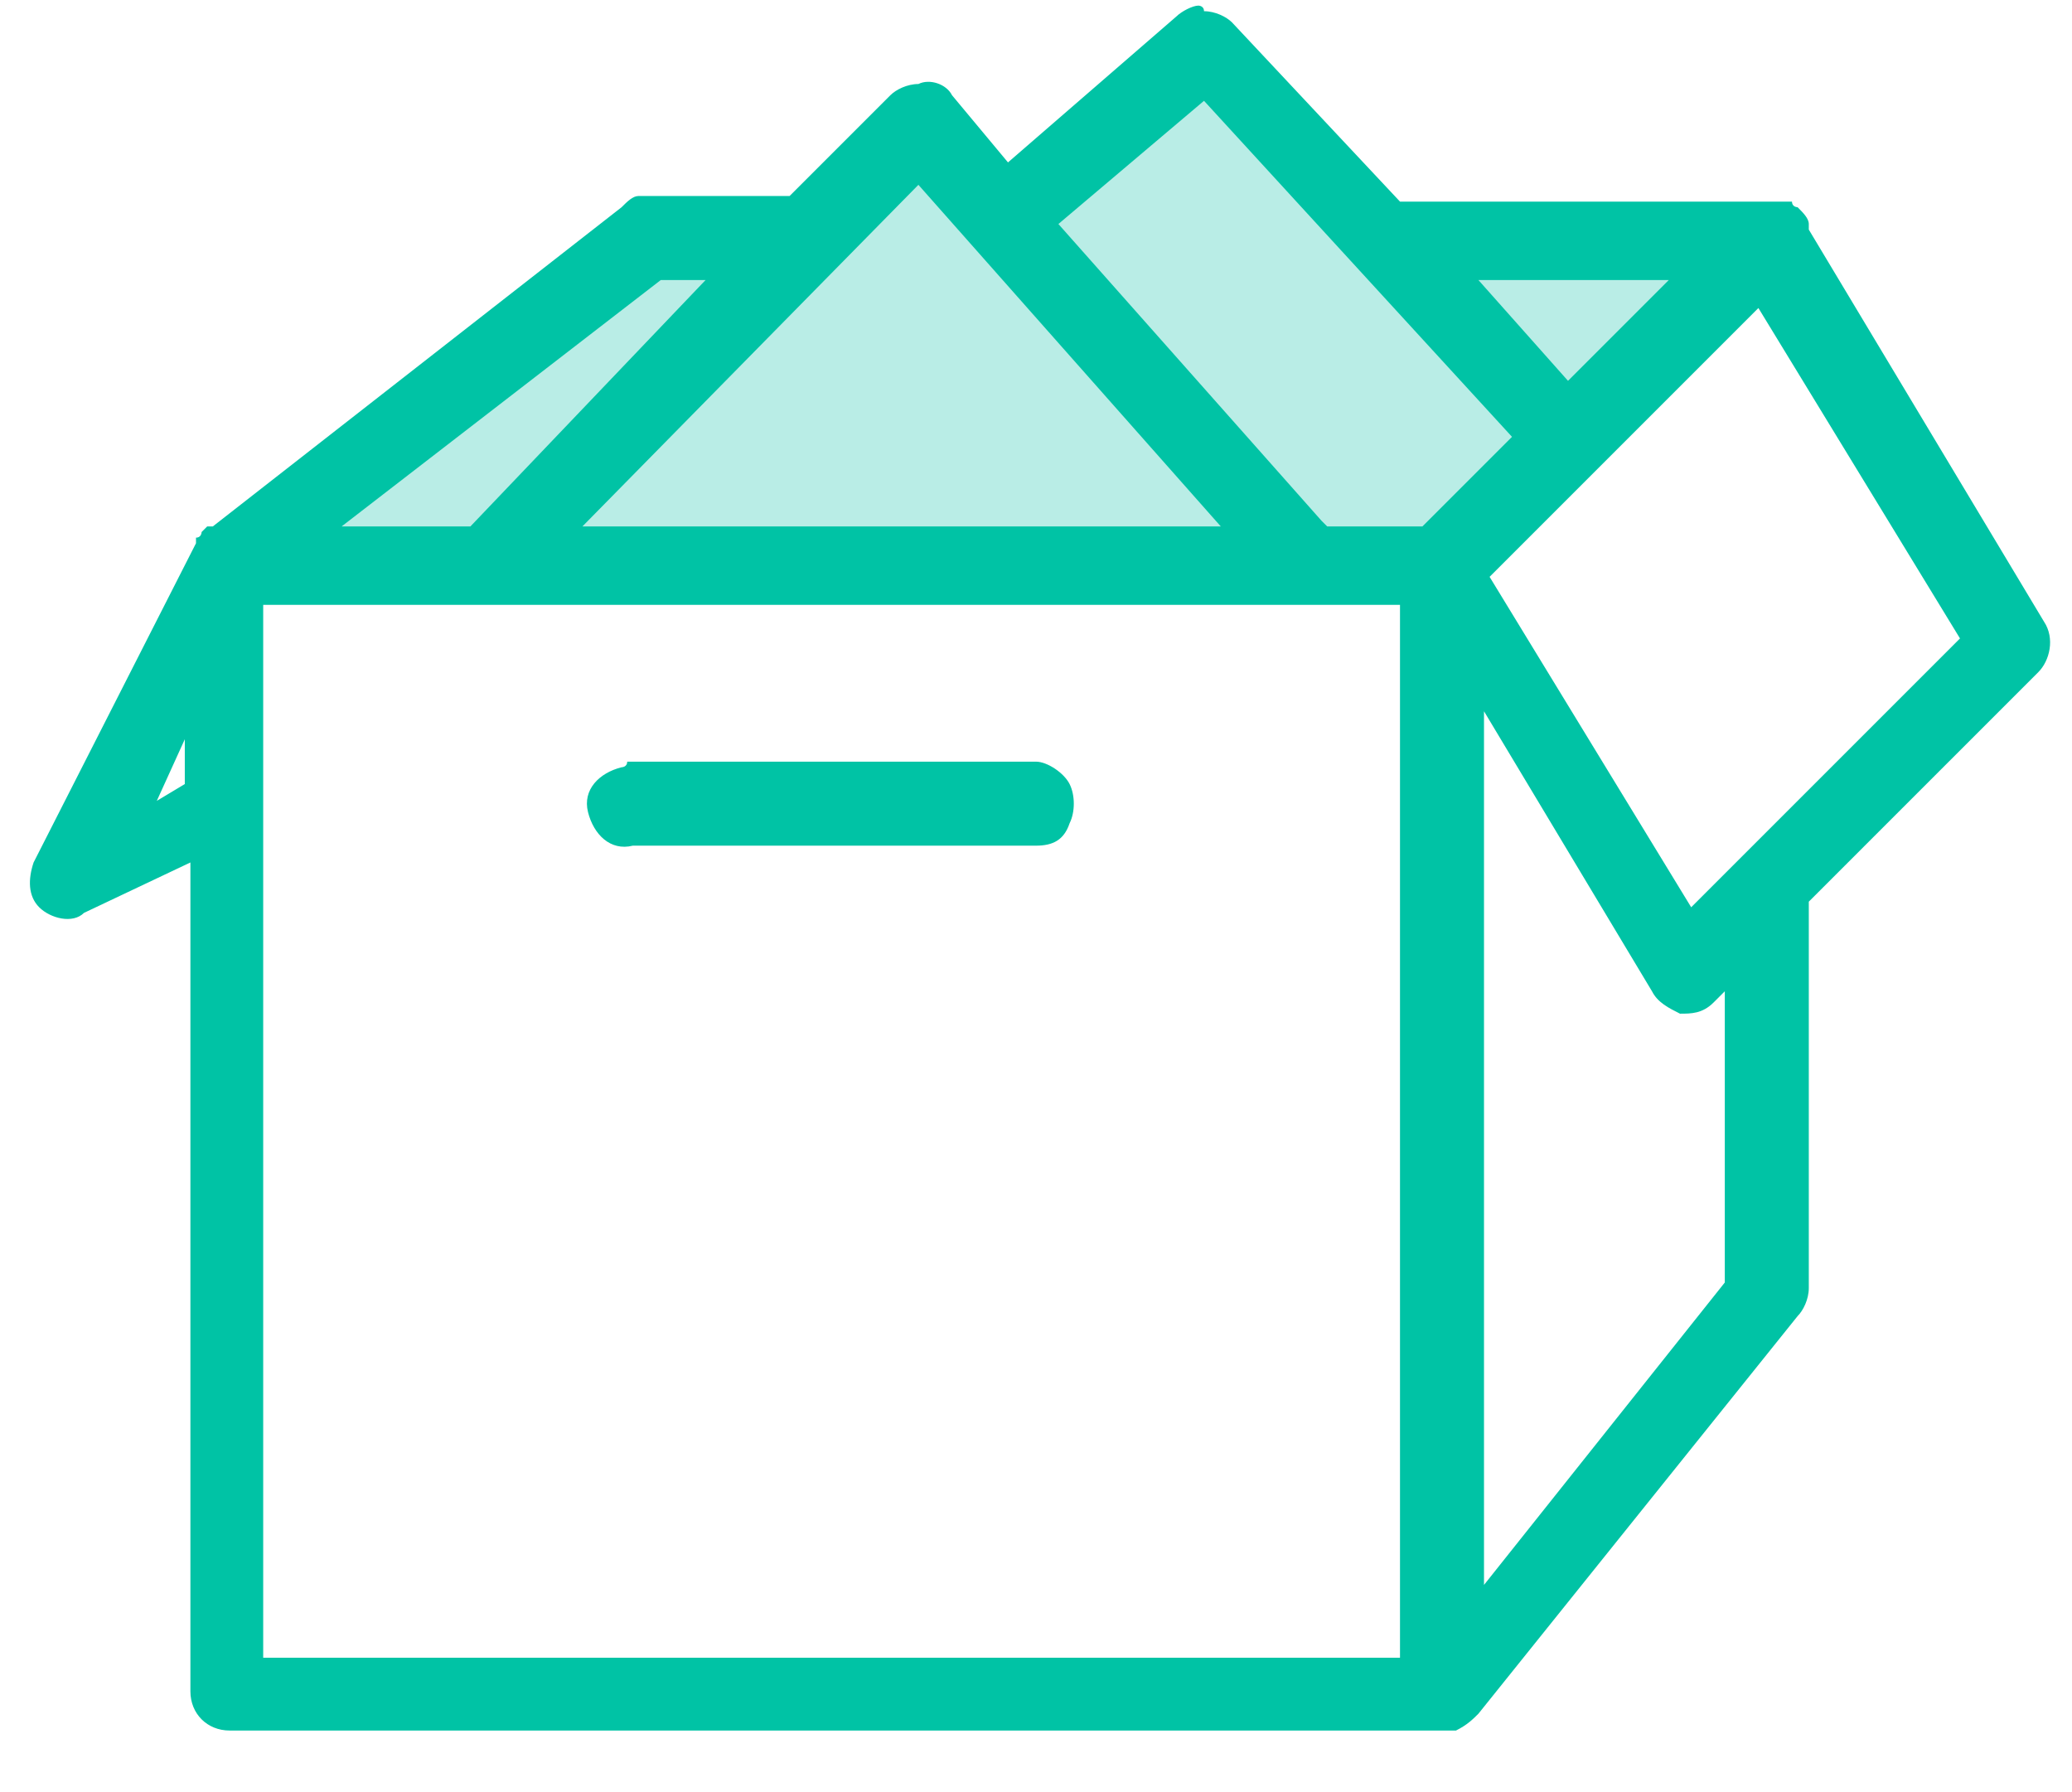 <svg xmlns="http://www.w3.org/2000/svg" viewBox="0 0 37 32" enable-background="new 0 0 37 32"><path fill="#B9EDE6" d="M4.4 10.1l21.2.2 5.6-5.6-6.2-.2-3.8-3.7-3.2 3.1-1.6-1.7-2.3 2.2-2.6-.1z"></path><path fill="#00C3A5" d="M21.4.1c-.1 0-.3.1-.4.2l-3 2.6-1-1.2c-.1-.2-.4-.3-.6-.2-.2 0-.4.1-.5.2l-1.8 1.8h-2.7c-.1 0-.2.1-.3.2l-7.3 5.7h-.1l-.1.1s0 .1-.1.1v.1l-2.9 5.7c-.1.3-.1.6.1.8.2.2.6.3.8.1l1.9-.9v14.8c0 .4.3.7.7.7h21.9c.2-.1.3-.2.4-.3l5.7-7.1c.1-.1.2-.3.2-.5v-6.9l4.1-4.1c.2-.2.3-.6.1-.9l-4.2-7v-.1c0-.1-.1-.2-.2-.3 0 0-.1 0-.1-.1h-7l-3-3.2c-.1-.1-.3-.2-.5-.2 0-.1-.1-.1-.1-.1zm.1 1.7l5.5 6-1.6 1.6h-1.7l-.1-.1-4.7-5.3 2.6-2.2zm-5.1 1.5l5.4 6.1h-11.4l6-6.1zm-4.6 1.7h.8l-4.2 4.4h-2.3l5.7-4.4zm14.6 0h3.4l-1.8 1.8-1.6-1.8zm5 .5l3.6 5.9-4.8 4.8-3.6-5.9 4.8-4.8zm-26.7 5.3h20.3v18.8h-20.3v-18.8zm21.8 1.9l3 5c.1.2.3.3.5.4.2 0 .4 0 .6-.2l.2-.2v5.2l-4.3 5.4v-15.6zm-23.2.5v.8l-.5.3.5-1.1zm7.8.5c-.4.1-.7.4-.6.8.1.4.4.7.8.6h7.2c.3 0 .5-.1.6-.4.1-.2.1-.5 0-.7-.1-.2-.4-.4-.6-.4h-7.3c0 .1-.1.1-.1.1z"></path></svg>
